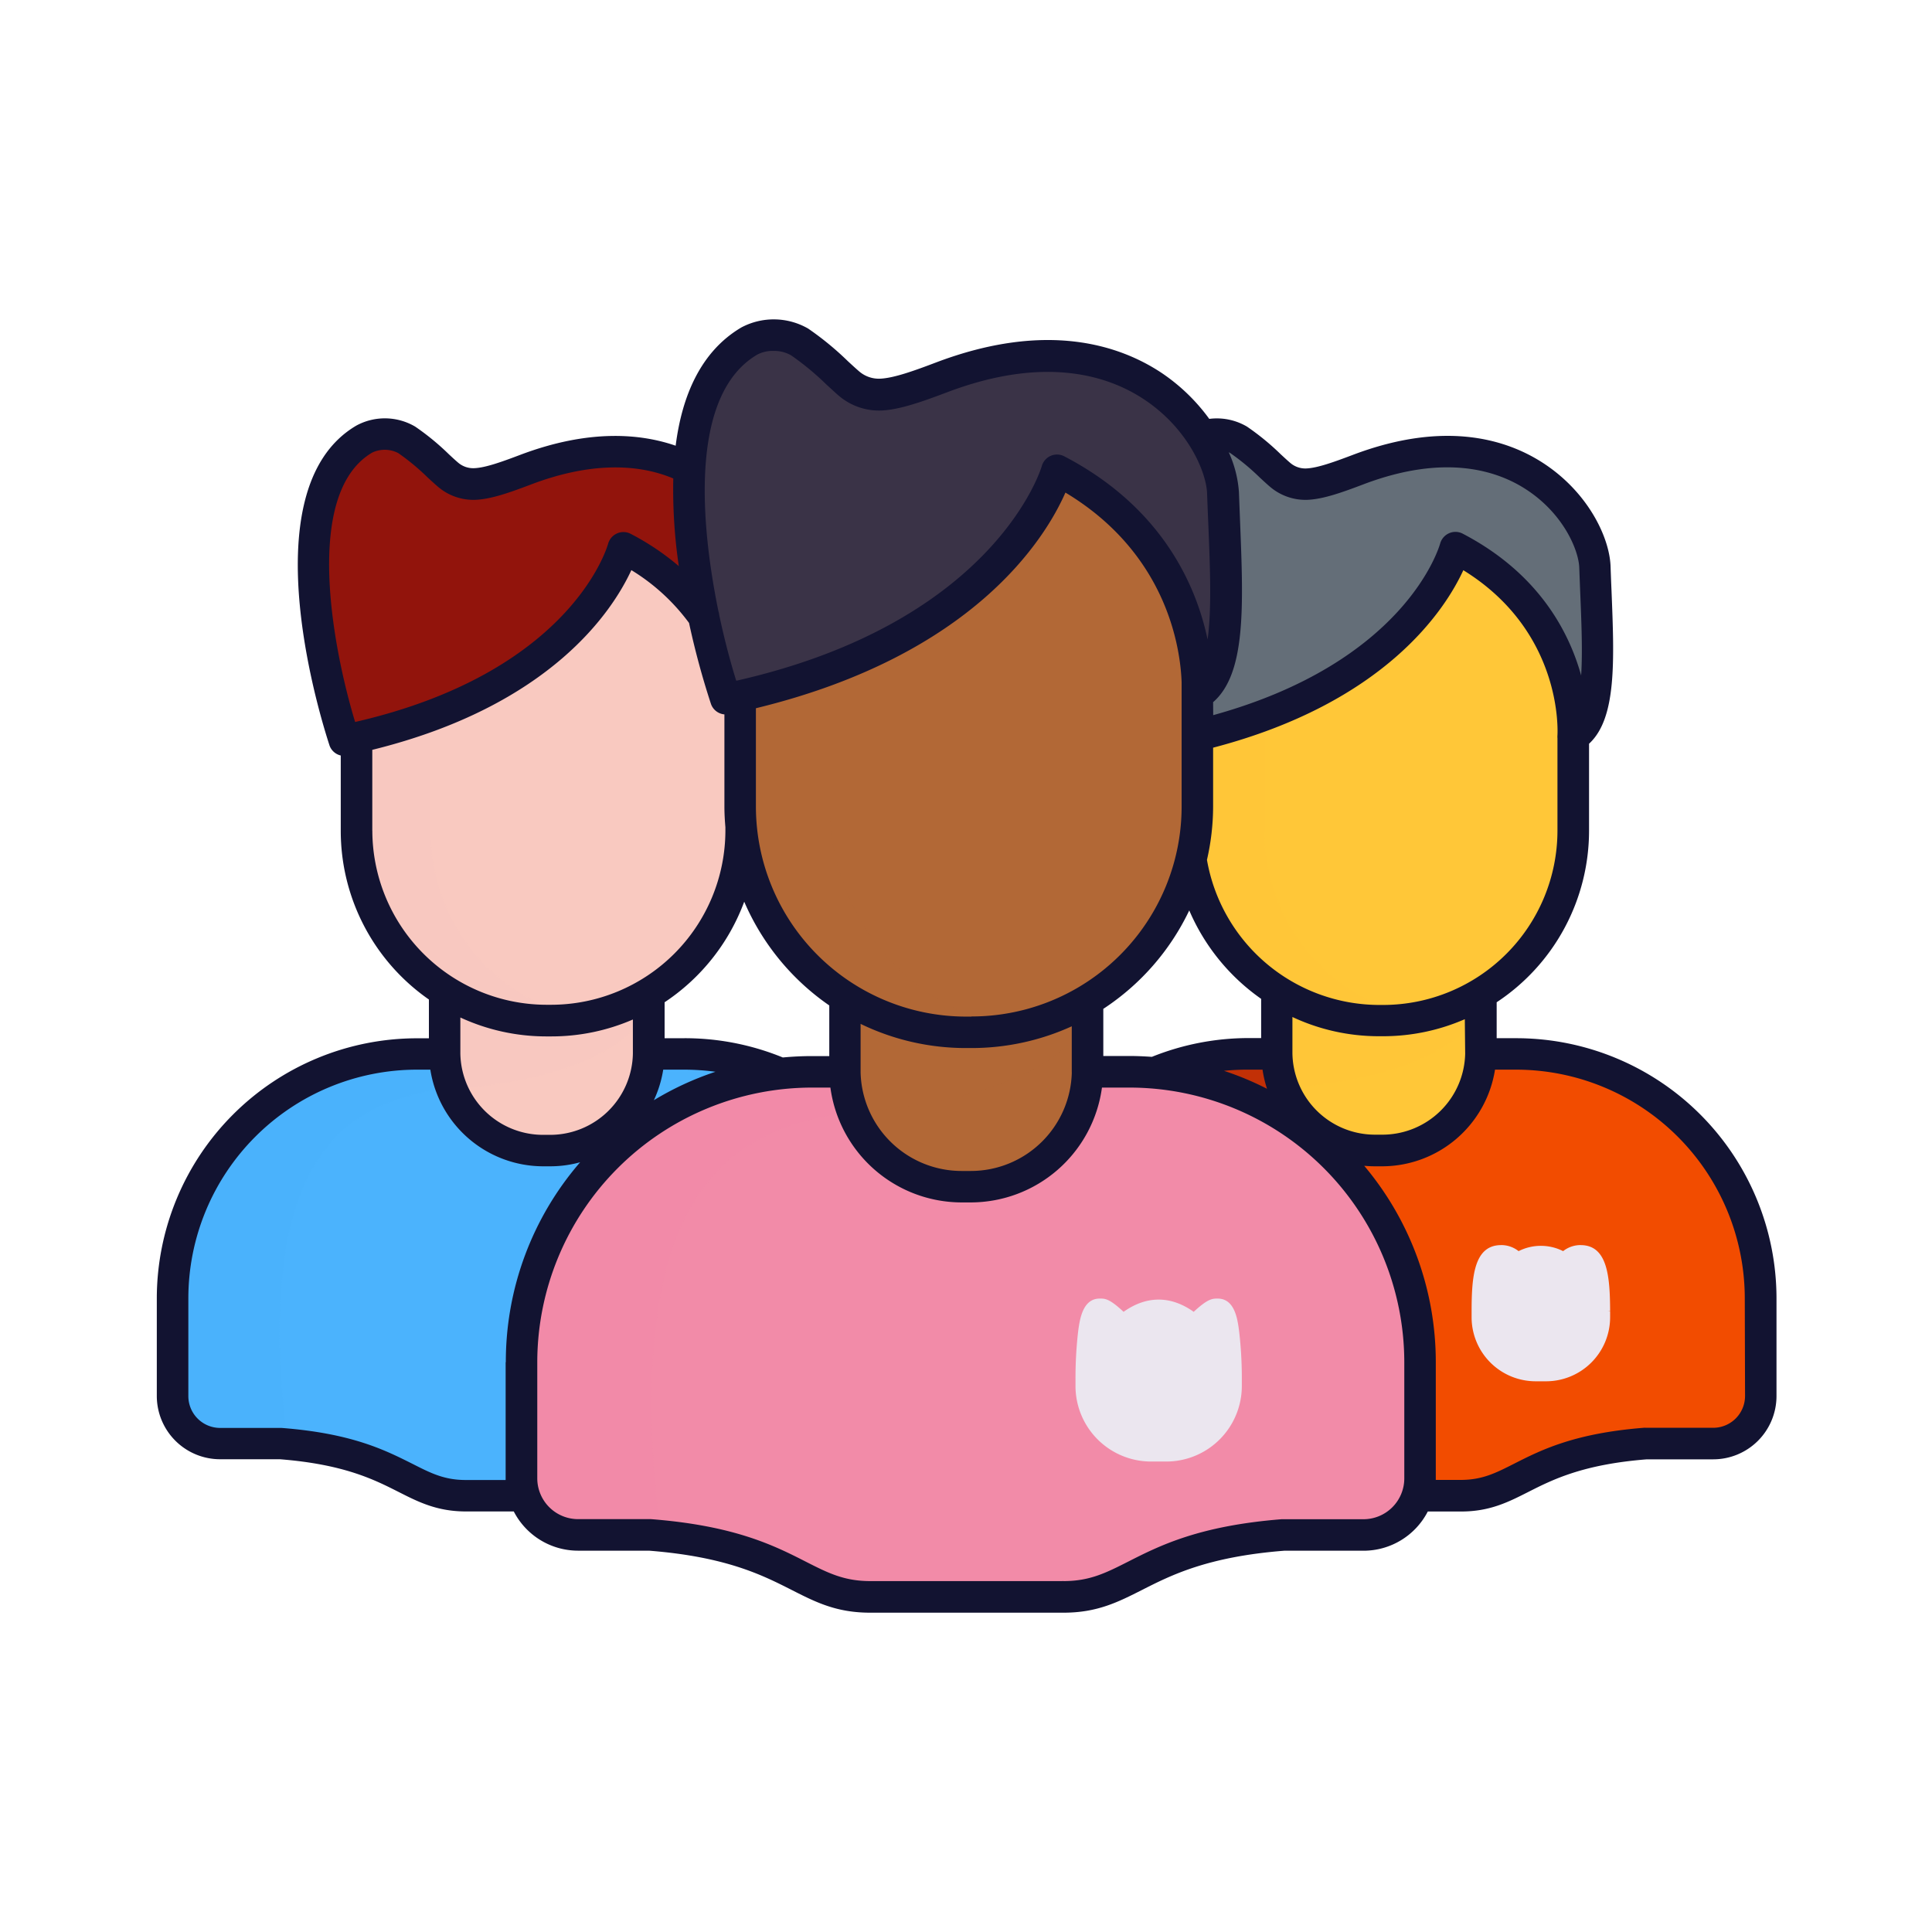 <svg xmlns="http://www.w3.org/2000/svg" viewBox="0 0 430 430">
  <defs>
    <style>
      .cls-1 {
        isolation: isolate;
      }

      .cls-2, .cls-3 {
        fill: #ffc738;
      }

      .cls-10, .cls-12, .cls-14, .cls-16, .cls-3, .cls-5 {
        mix-blend-mode: multiply;
        opacity: 0.5;
      }

      .cls-4 {
        fill: #f24c00;
      }

      .cls-11, .cls-5 {
        fill: #92140c;
      }

      .cls-6 {
        fill: #646e78;
      }

      .cls-7 {
        fill: #ebe6ef;
      }

      .cls-12, .cls-8 {
        fill: #f9c9c0;
      }

      .cls-10, .cls-9 {
        fill: #4bb3fd;
      }

      .cls-13, .cls-14 {
        fill: #b26836;
      }

      .cls-15, .cls-16 {
        fill: #f28ba8;
      }

      .cls-17 {
        fill: #3a3347;
      }

      .cls-18 {
        fill: #121331;
      }
    </style>
  </defs>
  <g class="cls-1">
    <g id="Warstwa_1" data-name="Warstwa 1">
      <g>
        <g>
          <path class="cls-2" d="M349.74,164.1v21a42.29,42.29,0,0,1-20.55,36.29h0v13.39a21.57,21.57,0,0,1-21.85,21.51h-1.72a21.72,21.72,0,0,1-20.49-13.94,21.44,21.44,0,0,1-1.36-7.56v-14h0c-.73-.47-1.45-1-2.15-1.46h0c-.7-.51-1.38-1.05-2.06-1.59s-1.32-1.14-2-1.73l-.94-.91a42.4,42.4,0,0,1-9.39-14.08q-.32-.78-.6-1.56c-.23-.63-.44-1.27-.63-1.9a42.08,42.08,0,0,1-1.87-12.46V164.4c2.34-.53,4.58-1.1,6.74-1.71l.16,0c1.39-.39,2.73-.79,4-1.21.69-.21,1.35-.43,2-.66q2-.66,3.87-1.38c36.15-13.61,42.53-37.28,42.53-37.28,23.29,12.14,26,33.07,26.24,39.81C349.79,163.31,349.74,164.1,349.74,164.1Z"/>
          <path class="cls-3" d="M329.56,221.17h0l-1.19.69-1.23.65c-.42.22-.83.43-1.25.62-1.26.59-2.56,1.12-3.88,1.6-.45.16-.89.31-1.34.45s-.78.24-1.18.36l-.24.06c-.44.12-.87.24-1.31.34s-.93.23-1.4.32l-.81.16A42,42,0,0,1,301,220.6h0a42.19,42.19,0,0,1-19.59-35.66v-25.7a128,128,0,0,1-16.82,5v20.72a42.2,42.2,0,0,0,19.6,35.66h0v14h0a21.39,21.39,0,0,0,1.36,7.55,111.93,111.93,0,0,0,20.24-3c8.67-2.19,19.15-6.35,23.77-14.09h0v-3.85Z"/>
          <path class="cls-4" d="M391.46,289.19V311a10.58,10.58,0,0,1-10.58,10.58h-15c-13.22,1-20.27,3.94-25.64,6.58s-9.07,5-15.57,5H288.49c-13,0-14.72-9.55-41.3-11.62H233.77A10.58,10.58,0,0,1,223.19,311V289.19a54.37,54.37,0,0,1,54.37-54.38h6.2a21.56,21.56,0,0,0,21.85,21.51h1.72a21.57,21.57,0,0,0,21.85-21.51h7.91A54.37,54.37,0,0,1,391.46,289.19Z"/>
          <path class="cls-5" d="M285.55,242.11a21.39,21.39,0,0,1-1.36-7.55H278c-.87,0-1.74,0-2.6.06s-1.71.1-2.55.18l-1.27.14-1.26.16c-.83.11-1.64.24-2.46.4h-.08a54.08,54.08,0,0,0-18.06,7c-.49.3-1,.6-1.44.92s-.8.53-1.19.81q-.28.18-.57.39c-.19.13-.38.26-.57.41l-.9.67c-1.12.85-2.21,1.76-3.26,2.7a1.84,1.84,0,0,0-.25.23l-.23.21-.25.22-.56.53-.52.5c-.13.12-.26.25-.37.37l-.37.38a.34.34,0,0,0-.12.12l-.12.12c-.74.77-1.46,1.55-2.15,2.36a3,3,0,0,0-.23.27l-.44.51h0l-.42.52h0a3.15,3.15,0,0,0-.24.3c-.25.32-.51.64-.76,1a2.7,2.7,0,0,0-.25.34,2.92,2.92,0,0,0-.21.28,5.92,5.92,0,0,0-.35.48,2.83,2.83,0,0,0-.2.28,3.06,3.06,0,0,0-.21.29l-.38.54-.26.38c-.11.15-.21.3-.31.46-.29.45-.58.91-.86,1.37l-.2.31-.43.74-.19.32a52.55,52.55,0,0,0-2.43,4.72c-.18.4-.35.79-.51,1.19s-.35.81-.51,1.22c-.1.26-.2.52-.29.78-.18.45-.34.9-.5,1.36l-.15.43c-.07.22-.15.45-.22.68-.19.6-.38,1.21-.55,1.83-.07.23-.14.46-.2.69-.13.48-.25,1-.37,1.45l-.24,1a.24.24,0,0,1,0,.08.77.77,0,0,0,0,.15c-.05.18-.09.38-.13.56a.8.8,0,0,1,0,.15l-.15.79c-.08.45-.16.91-.23,1.37-.05.26-.09.53-.12.8-.12.78-.21,1.56-.29,2.35l-.06.68c-.06.67-.11,1.35-.14,2,0,.18,0,.37,0,.56s0,.53,0,.8c0,.46,0,.92,0,1.39v21.73a10.53,10.53,0,0,0,2.1,6.33c.2.27.42.53.64.78s.22.24.35.36a11,11,0,0,0,1.57,1.3c.28.19.57.36.87.53s.61.31.92.44a10.67,10.67,0,0,0,4.12.83h13.41l1,.08,1,.1c-.66-4.9-1.28-10.65-1.6-16.71a124.36,124.36,0,0,1,1.18-26.92c1.64-9.66,4.72-17.26,9.17-22.58a23.61,23.61,0,0,1,5.74-5.65,35,35,0,0,1,6.92-3.92,46.3,46.3,0,0,1,13-3.4Z"/>
          <path class="cls-6" d="M349.74,164.1v-2.17c-.24-6.74-2.95-27.67-26.24-39.81,0,0-8.27,30.71-59.36,42.28l-2.7.58s-18.25-53.75,4.41-67a10,10,0,0,1,9.42.18c3.5,2.23,7,5.88,9.22,7.77,1.67,1.42,4.39.6,6,2.08,2.75,2.46,9.91-.1,14.31-1.76,36-13.62,49.36,9.69,49.74,20.2C355.22,144.73,356.64,160,349.74,164.1Z"/>
          <g>
            <path class="cls-7" d="M357.86,291.83c0-7.84-.62-14.21-6.07-14.21h-.29a5.87,5.87,0,0,0-3.55,1.43,10.54,10.54,0,0,0-10,0,5.85,5.85,0,0,0-3.55-1.43h-.28c-5.46,0-6.05,6.37-6.08,14.21v1.35a13.77,13.77,0,0,0,13.75,13.75h2.34a13.76,13.76,0,0,0,13.74-13.75v-1.35Z"/>
            <path class="cls-7" d="M344.12,307.43h-2.34a14.26,14.26,0,0,1-14.25-14.25v-1.36c0-7.74.56-14.7,6.58-14.7h.3a6.22,6.22,0,0,1,3.58,1.34,11,11,0,0,1,9.91,0,6.25,6.25,0,0,1,3.59-1.34h.3c6,0,6.54,7,6.57,14.7h-.5l.5.05v1.3A14.26,14.26,0,0,1,344.12,307.43Zm-10-29.31c-4.62,0-5.55,5-5.58,13.71l-.5.11h.5v1.24a13.27,13.27,0,0,0,13.25,13.25h2.34a13.26,13.26,0,0,0,13.24-13.25v-1.24l.5-.11h-.5c0-8.68-1-13.71-5.57-13.71h-.27a5.42,5.42,0,0,0-3.27,1.33l-.25.19-.28-.15a10.1,10.1,0,0,0-9.55,0l-.28.15-.25-.19a5.41,5.41,0,0,0-3.26-1.33Z"/>
          </g>
        </g>
        <g>
          <path class="cls-8" d="M164.54,164.15v21A42.26,42.26,0,0,1,144,221.41h0v13.38a21.54,21.54,0,0,1-21.83,21.49h-1.72A21.71,21.71,0,0,1,100,242.35a21.39,21.39,0,0,1-1.36-7.55v-14a0,0,0,0,1,0,0c-.73-.46-1.45-.95-2.15-1.46a0,0,0,0,0,0,0c-.7-.51-1.38-1-2.06-1.59s-1.32-1.13-2-1.72l-.94-.91a42.4,42.4,0,0,1-9.38-14.07c-.21-.51-.41-1-.59-1.56s-.44-1.26-.63-1.9A41.9,41.9,0,0,1,79,185.16V164.45c2.33-.53,4.57-1.09,6.73-1.7l.16-.05c1.39-.38,2.73-.78,4-1.21.68-.2,1.35-.43,2-.66,1.32-.43,2.61-.9,3.86-1.37,36.11-13.59,42.49-37.25,42.49-37.25,23.27,12.13,26,33,26.21,39.78C164.59,163.36,164.54,164.15,164.54,164.15Z"/>
          <path class="cls-9" d="M206.22,289.11v21.74a10.57,10.57,0,0,1-10.57,10.57h-15c-13.2,1-20.25,3.93-25.61,6.57s-9.06,5-15.56,5H103.35c-13,0-14.7-9.53-41.25-11.6H48.69a10.57,10.57,0,0,1-10.57-10.57V289.11a54.31,54.31,0,0,1,54.31-54.32h6.2a21.54,21.54,0,0,0,21.82,21.49h1.72A21.54,21.54,0,0,0,144,234.79h7.91A54.31,54.31,0,0,1,206.22,289.11Z"/>
          <path class="cls-10" d="M100,242.35a21.39,21.39,0,0,1-1.36-7.55H92.44c-.86,0-1.73,0-2.59.06s-1.71.1-2.56.18l-1.27.13c-.42.05-.84.1-1.26.17-.83.11-1.64.24-2.45.4h-.08a54.08,54.08,0,0,0-18.06,7c-.49.3-1,.6-1.45.91s-.79.53-1.19.81c-.18.13-.38.25-.56.4s-.38.26-.58.41-.6.44-.89.67c-1.13.85-2.21,1.75-3.27,2.7l-.25.23-.23.21-.24.22-.57.53-.51.5c-.13.12-.26.25-.37.37l-.38.37-.12.13-.11.12c-.75.76-1.46,1.54-2.16,2.35-.08.1-.16.18-.23.28s-.28.34-.44.51h0l-.42.51h0a2.25,2.25,0,0,0-.24.3c-.26.32-.52.64-.76,1-.09.11-.18.22-.26.34l-.21.28-.35.47a2.83,2.83,0,0,1-.2.28l-.21.3-.37.54c-.09.13-.18.25-.26.38s-.21.3-.31.46c-.29.45-.59.91-.87,1.37-.06.11-.13.21-.19.31l-.44.74-.18.32a51.24,51.24,0,0,0-2.43,4.72l-.52,1.18-.51,1.23c-.1.26-.2.51-.29.78-.17.45-.34.9-.49,1.36l-.15.43c-.08.22-.15.45-.23.67-.19.61-.38,1.22-.55,1.84-.07.23-.13.46-.19.68-.14.48-.26,1-.37,1.46-.09.34-.17.69-.25,1a.22.22,0,0,1,0,.08l0,.15c0,.18-.09.38-.12.56l0,.15c-.06.27-.11.52-.16.79-.08.45-.15.91-.23,1.37l-.12.8c-.11.77-.21,1.56-.28,2.35,0,.23,0,.45-.07.68-.06.67-.11,1.35-.14,2,0,.18,0,.37,0,.55s0,.53,0,.81c0,.46,0,.92,0,1.39v21.73a10.53,10.53,0,0,0,2.1,6.33c.21.27.42.53.65.78a3.91,3.91,0,0,0,.35.36,11,11,0,0,0,1.57,1.3c.27.18.57.36.86.53a9.9,9.9,0,0,0,.93.44,10.58,10.58,0,0,0,4.11.83H62.09l1,.08,1,.09c-.67-4.89-1.28-10.64-1.6-16.7A124.36,124.36,0,0,1,63.64,278c1.64-9.66,4.72-17.26,9.16-22.58a23.61,23.61,0,0,1,5.74-5.65,35.45,35.45,0,0,1,6.93-3.92,46.44,46.44,0,0,1,13-3.41S99,242.4,100,242.35Z"/>
          <path class="cls-11" d="M164.54,164.15V162c-.24-6.74-2.94-27.65-26.21-39.78,0,0-8.27,30.68-59.3,42.24-.88.2-1.79.4-2.69.58,0,0-18.24-53.69,4.39-67a10,10,0,0,1,9.42.18c3.5,2.23,7,5.88,9.2,7.76a8.65,8.65,0,0,0,6,2.08c3-.15,7-1.58,11.37-3.24,36-13.6,52.22,11.16,52.6,21.66C170,144.81,171.43,160,164.54,164.15Z"/>
          <path class="cls-12" d="M144,221.41h0l-1.2.68c-.41.23-.81.45-1.23.66s-.82.43-1.24.62c-1.27.59-2.56,1.12-3.89,1.6-.44.16-.88.31-1.34.45s-.78.24-1.17.35l-.24.07c-.44.12-.88.24-1.31.34s-.94.23-1.4.32l-.81.16a42.21,42.21,0,0,1-14.73-5.83h0a42.2,42.2,0,0,1-19.6-35.66V159.46a127.31,127.31,0,0,1-16.81,5v20.72a42.19,42.19,0,0,0,19.59,35.66h0v14h0a21.39,21.39,0,0,0,1.36,7.55,113.1,113.1,0,0,0,20.24-3c8.67-2.19,19.15-6.35,23.77-14.09,0,0,0,0,0,0v-3.84Z"/>
        </g>
        <g>
          <path class="cls-13" d="M266.49,154.5v25a50.28,50.28,0,0,1-24.43,43.13h0v15.92a25.64,25.64,0,0,1-26,25.57h-2a25.81,25.81,0,0,1-24.35-16.58,25.33,25.33,0,0,1-1.62-9V221.94h0c-.87-.56-1.73-1.14-2.56-1.74h0c-.84-.61-1.65-1.24-2.45-1.89s-1.57-1.35-2.33-2.06c-.38-.35-.75-.71-1.12-1.08a49.55,49.55,0,0,1-6-7.12,50.28,50.28,0,0,1-5.2-9.61c-.25-.62-.49-1.24-.71-1.86s-.52-1.5-.75-2.26a49.92,49.92,0,0,1-2.22-14.8V154.86c2.78-.63,5.44-1.31,8-2l.19-.05c1.65-.46,3.24-.94,4.8-1.44.82-.25,1.61-.51,2.41-.79,1.57-.52,3.11-1.07,4.6-1.63,43-16.18,50.54-44.32,50.54-44.32C263,119,266.2,143.91,266.49,151.92,266.55,153.56,266.49,154.5,266.49,154.5Z"/>
          <path class="cls-14" d="M242.05,222.63h0l-1.42.82-1.47.79c-.49.25-1,.5-1.48.73-1.5.71-3,1.34-4.62,1.91-.52.19-1.05.36-1.59.53s-.93.29-1.4.42l-.29.08-1.56.41c-.55.13-1.1.26-1.66.37l-1,.19a49.81,49.81,0,0,1-17.53-6.94h0a50.21,50.21,0,0,1-23.31-42.43V148.92a152.22,152.22,0,0,1-20,5.94v24.65a50.23,50.23,0,0,0,23.31,42.43h0v16.61h0a25.33,25.33,0,0,0,1.62,9A134.18,134.18,0,0,0,213.77,244c10.31-2.6,22.79-7.55,28.28-16.76,0,0,0,0,0,0v-4.57Z"/>
          <path class="cls-15" d="M316.09,303.18v25.87a12.58,12.58,0,0,1-12.58,12.57H285.67c-15.7,1.24-24.09,4.68-30.47,7.82s-10.78,6-18.51,6h-43c-15.44,0-17.49-11.35-49.09-13.81H128.65a12.57,12.57,0,0,1-12.57-12.57V303.18a64.61,64.61,0,0,1,64.62-64.63h7.37a25.63,25.63,0,0,0,26,25.57h2a25.64,25.64,0,0,0,26-25.57h9.41A64.62,64.62,0,0,1,316.09,303.18Z"/>
          <path class="cls-16" d="M189.69,247.54a25.33,25.33,0,0,1-1.62-9h-7.36c-1,0-2.06,0-3.09.07s-2,.12-3,.21l-1.51.16c-.5.06-1,.12-1.5.2-1,.14-1.95.29-2.92.47h-.1A64.22,64.22,0,0,0,147.07,248c-.58.36-1.16.71-1.72,1.09s-.95.63-1.42,1c-.22.15-.45.3-.67.47s-.45.32-.68.49-.72.52-1.07.8q-2,1.51-3.88,3.21a2.61,2.61,0,0,0-.3.27l-.28.25c-.1.08-.19.18-.28.26l-.68.63-.61.6-.44.44-.45.45-.14.14-.14.15c-.89.91-1.74,1.84-2.56,2.8l-.28.32-.52.62h0l-.51.61h0c-.1.11-.19.23-.28.35-.31.38-.61.76-.9,1.16a3,3,0,0,0-.31.4l-.25.33c-.13.19-.28.37-.41.57s-.17.22-.24.33-.17.23-.25.35-.31.43-.45.65l-.31.45c-.13.18-.24.36-.36.55-.35.53-.7,1.08-1,1.62-.07.13-.15.25-.23.38l-.51.88-.23.37c-1,1.82-2,3.7-2.89,5.63-.21.46-.41.93-.61,1.4s-.41,1-.6,1.46c-.12.31-.24.61-.35.93-.21.53-.4,1.07-.59,1.62l-.18.51c-.09.26-.18.53-.26.8-.23.72-.46,1.45-.66,2.18-.09.27-.16.55-.23.82-.16.57-.31,1.15-.44,1.73-.11.41-.2.82-.29,1.23a.36.36,0,0,1,0,.1.57.57,0,0,0,0,.18c-.06.22-.11.45-.15.67l0,.18c-.07.31-.13.62-.19.94-.09.53-.19,1.08-.27,1.62,0,.32-.11.63-.15,1-.13.92-.25,1.85-.34,2.79,0,.28,0,.54-.08.81-.06.8-.12,1.61-.16,2.41l0,.67c0,.31,0,.63,0,.95,0,.55,0,1.1,0,1.66v25.86a12.6,12.6,0,0,0,2.49,7.53c.25.32.51.62.77.92a5.68,5.68,0,0,0,.42.44,13.12,13.12,0,0,0,1.86,1.54c.34.22.69.43,1,.63s.72.36,1.09.53a12.72,12.72,0,0,0,4.9,1h16l1.18.1,1.16.11c-.79-5.83-1.53-12.66-1.91-19.88a147.79,147.79,0,0,1,1.41-32c1.95-11.5,5.61-20.54,10.9-26.87a27.85,27.85,0,0,1,6.83-6.72,41.26,41.26,0,0,1,8.24-4.67,55.11,55.11,0,0,1,15.47-4S188.56,247.6,189.69,247.54Z"/>
          <path class="cls-17" d="M266.49,154.5v-2.58c-.29-8-3.5-32.89-31.19-47.32,0,0-9.83,36.5-70.55,50.26l-3.21.69s-21.69-63.89,5.24-79.68a11.86,11.86,0,0,1,11.2.22c4.16,2.65,8.33,7,11,9.23a10.28,10.28,0,0,0,7.17,2.47c3.6-.18,8.3-1.87,13.53-3.85,42.84-16.18,62.14,13.28,62.59,25.77C273,131.48,274.69,149.58,266.49,154.5Z"/>
          <g>
            <path class="cls-7" d="M242.87,307.56h0c0-8.31.85-15.05,1.9-15.05h.2c.45,0,1.95,1.1,4.93,4.17q8-7.81,16,0c3-3.07,4.49-4.16,4.94-4.17h.2c1,0,1.89,6.74,1.89,15.05h0v.93a13.3,13.3,0,0,1-13.29,13.3h-3.48a13.3,13.3,0,0,1-13.29-13.3v-1.84"/>
            <path class="cls-7" d="M259.64,325.29h-3.48a16.82,16.82,0,0,1-16.79-16.8v-1.84a.86.86,0,0,1,0-.16,90.59,90.59,0,0,1,.57-10c.36-2.8,1-7.47,4.82-7.47h.31c1.07,0,2.18.31,5,2.95,5.11-3.63,10.5-3.63,15.61,0,2.83-2.64,3.94-2.92,5-2.95H271c3.87,0,4.46,4.67,4.81,7.47a89.81,89.81,0,0,1,.58,10v2A16.82,16.82,0,0,1,259.64,325.29Zm-13.27-18.22v1.42a9.81,9.81,0,0,0,9.79,9.8h3.48a9.81,9.81,0,0,0,9.79-9.8v-.93a88.48,88.48,0,0,0-.4-9.07c-.19.19-.4.4-.61.63a3.49,3.49,0,0,1-2.47,1.06,3.39,3.39,0,0,1-2.49-1c-4-3.9-7.11-3.91-11.11,0a3.5,3.5,0,0,1-5-.06c-.22-.23-.42-.44-.62-.63C246.56,300.57,246.39,303.44,246.37,307.07Z"/>
          </g>
        </g>
        <path class="cls-18" d="M337.52,231.07h-4.41v-8a45.78,45.78,0,0,0,20.56-38.18V165.53c6.14-5.65,5.63-18.33,5-34.07-.08-1.77-.15-3.58-.21-5.42-.24-6.42-4.94-16.29-14.7-22.78-7.95-5.29-21.82-9.93-42.71-2-4.18,1.58-7.83,2.9-10.3,3a5.14,5.14,0,0,1-3.61-1.26c-.6-.51-1.31-1.17-2.09-1.89a56.17,56.17,0,0,0-7.51-6.16,13.22,13.22,0,0,0-8.4-1.72A42.2,42.2,0,0,0,258.54,83c-9.32-6.19-25.58-11.63-50.15-2.35-5,1.9-9.44,3.49-12.46,3.63a6.73,6.73,0,0,1-4.73-1.64c-.7-.6-1.57-1.4-2.5-2.26a67,67,0,0,0-8.83-7.25A15.36,15.36,0,0,0,165,72.88c-9,5.31-13.21,15.17-14.62,26.32-7.79-2.69-19.22-3.75-34.5,2-4.17,1.58-7.82,2.9-10.3,3A5.17,5.17,0,0,1,102,103c-.6-.51-1.32-1.17-2.1-1.9a55.9,55.9,0,0,0-7.49-6.15,13.31,13.31,0,0,0-13.08-.24c-24.83,14.56-6.73,68.87-6,71.18a3.48,3.48,0,0,0,2.51,2.26v16.76a45.74,45.74,0,0,0,19.62,37.55v8.63h-2.7a57.93,57.93,0,0,0-57.86,57.87V310.7A14.09,14.09,0,0,0,49,324.78H62.29c14.32,1.13,21,4.54,26.41,7.27,4.41,2.24,8.57,4.35,15,4.35h10.65a16.1,16.1,0,0,0,14.28,8.73h15.82c17.17,1.35,25.21,5.43,31.67,8.7,5.39,2.74,10,5.1,17.54,5.1h43.07c7.48,0,12.14-2.37,17.53-5.1,6.45-3.27,14.48-7.34,31.56-8.69H303.5a16.09,16.09,0,0,0,14.28-8.73h7.47c6.37,0,10.51-2.13,14.9-4.35,5.39-2.73,12.09-6.13,26.37-7.26h14.79a14.09,14.09,0,0,0,14.08-14.08V288.94A57.94,57.94,0,0,0,337.52,231.07Zm-11.42,3.47a18.43,18.43,0,0,1-18.34,18H306a18.37,18.37,0,0,1-18.35-18.35v-7.84a45.26,45.26,0,0,0,19.16,4.28h1a45.51,45.51,0,0,0,18.21-3.79ZM270,156.28c7.36-6.39,6.74-21.46,6-40.2-.08-2.12-.17-4.28-.25-6.48a25.52,25.52,0,0,0-2.27-8.94l.32.17a51.31,51.31,0,0,1,6.53,5.4c.86.8,1.64,1.52,2.3,2.08a12.16,12.16,0,0,0,8.48,2.93c3.51-.18,7.54-1.62,12.44-3.48,18.12-6.84,29.78-3.05,36.36,1.33,8.18,5.43,11.44,13.44,11.58,17.21.07,1.85.14,3.66.21,5.44.28,6.77.55,13.35.21,18.59-2.73-9.83-9.55-22.79-26.37-31.56a3.49,3.49,0,0,0-3-.1,3.56,3.56,0,0,0-2,2.27c-.31,1.11-7.88,26.46-50.52,38.23Zm0,10.13c38.25-10,51.61-30.65,55.69-39.5,22.06,13.62,21,35.75,20.95,36.72a4.05,4.05,0,0,0,0,.7v20.56a38.83,38.83,0,0,1-38.78,38.78h-1a39,39,0,0,1-38.23-32.29A53.49,53.49,0,0,0,270,179.51Zm-31.45,72.28a22.49,22.49,0,0,1-22.46,21.93H214a22.5,22.5,0,0,1-22.46-21.93V227.88A53.59,53.59,0,0,0,215,233.26h1.22a53.77,53.77,0,0,0,22.32-4.84v10.27Zm-22.31-12.43H215a46.8,46.8,0,0,1-46.76-46.75V157.63c48.47-11.78,64.41-37.8,68.89-48,22.84,13.72,25.6,35,25.86,42.17,0,0,0,.07,0,.11v27.57a46.73,46.73,0,0,1-46.76,46.75Zm-63.9,4.81h-4.42v-8a46,46,0,0,0,17.72-22.38,54,54,0,0,0,18.93,23.09v11.27H180.7c-2.18,0-4.34.11-6.47.31A57.6,57.6,0,0,0,152.33,231.07Zm6.9,7.47a67.51,67.51,0,0,0-13.71,6.33,25.32,25.32,0,0,0,2.08-6.8h4.73A52.61,52.61,0,0,1,159.23,238.54Zm86.32-14a53.92,53.92,0,0,0,19.13-21.91,46.26,46.26,0,0,0,16,19.68v8.73H278a57.75,57.75,0,0,0-21.63,4.18c-1.62-.11-3.25-.19-4.91-.19h-5.9ZM278,238.07h3a25,25,0,0,0,1,4.26,66.62,66.62,0,0,0-9.59-4A51.37,51.37,0,0,1,278,238.07ZM168.55,78.92a7.41,7.41,0,0,1,3.61-.82,7.62,7.62,0,0,1,3.94,1,61.58,61.58,0,0,1,7.85,6.5c1,.9,1.9,1.76,2.71,2.45a13.78,13.78,0,0,0,9.61,3.31c4-.2,8.81-1.89,14.6-4.08,21.78-8.23,35.84-3.66,43.79,1.63,9.93,6.6,13.89,16.37,14,21q.12,3.31.26,6.5c.4,9.76.79,19.19-.15,25.92-2.48-11.79-9.93-29.31-31.9-40.77a3.51,3.51,0,0,0-5,2.18c-.1.36-10.29,34.66-67.86,47.74l-.08,0-.08,0c-1.24-4-2.59-9-3.78-14.62a2.78,2.78,0,0,0-.16-.76C155.65,115.31,153.76,87.59,168.55,78.92Zm-85.69,21.8a6.55,6.55,0,0,1,5.76.11,51,51,0,0,1,6.5,5.38c.87.81,1.66,1.53,2.33,2.1a12.14,12.14,0,0,0,8.47,2.93c3.52-.18,7.55-1.62,12.45-3.48,11.94-4.5,22.76-4.93,31.48-1.27A117.55,117.55,0,0,0,151.08,126a56.69,56.69,0,0,0-10.72-7.19,3.49,3.49,0,0,0-3-.1,3.54,3.54,0,0,0-2,2.27c-.33,1.18-8.56,28.74-56.32,39.71C74.15,144.61,67.33,109.83,82.86,100.72Zm0,84.17v-18c39.77-9.8,53.51-31,57.66-40a45.13,45.13,0,0,1,12.84,11.76,178.59,178.59,0,0,0,4.87,18,3.49,3.49,0,0,0,3,2.35v20.47c0,1.57.09,3.11.22,4.64v.74a38.83,38.83,0,0,1-38.78,38.78h-1A38.83,38.83,0,0,1,82.87,184.89Zm58,42v7.63a18.42,18.42,0,0,1-18.34,18.06h-1.72a18.41,18.41,0,0,1-18.34-18.06,1.28,1.28,0,0,1,0-.19v-7.87a45.52,45.52,0,0,0,19.17,4.21h1A45.5,45.5,0,0,0,140.9,226.89Zm-28.32,76.29v25.87c0,.12,0,.23,0,.35h-8.87c-4.77,0-7.74-1.5-11.85-3.59-6-3-13.38-6.79-29.17-8H49a7.08,7.08,0,0,1-7.08-7.08V288.94a50.92,50.92,0,0,1,50.86-50.87h3a25.46,25.46,0,0,0,25,21.51h1.72a25,25,0,0,0,6.62-.9A67.83,67.83,0,0,0,112.58,303.18ZM303.5,338.13H285.55l-.31,0c-18.43,1.47-27.13,5.88-34.13,9.43-4.94,2.5-8.52,4.32-14.29,4.34a4.35,4.35,0,0,0-.51,0H193.68c-5.82,0-9.41-1.82-14.37-4.34-7-3.57-15.79-8-34.43-9.45H128.65a9.09,9.09,0,0,1-9.07-9.08V303.18a61.19,61.19,0,0,1,61.12-61.12h4.12A29.52,29.52,0,0,0,214,267.62h2.05a29.52,29.52,0,0,0,29.21-25.56h6.16a61.19,61.19,0,0,1,61.13,61.12v25.87A9.09,9.09,0,0,1,303.5,338.13Zm84.89-27.43a7.09,7.09,0,0,1-7.08,7.08h-15a2.63,2.63,0,0,0-.49,0c-15.56,1.24-22.92,5-28.84,8-4.12,2.09-7.1,3.6-11.88,3.6h-5.54c0-.12,0-.23,0-.35V303.18a67.8,67.8,0,0,0-15.93-43.71c.79.07,1.58.11,2.39.11h1.72a25.47,25.47,0,0,0,25-21.51h4.72a50.93,50.93,0,0,1,50.87,50.87Z"/>
      </g>
    </g>
  </g>
</svg>
